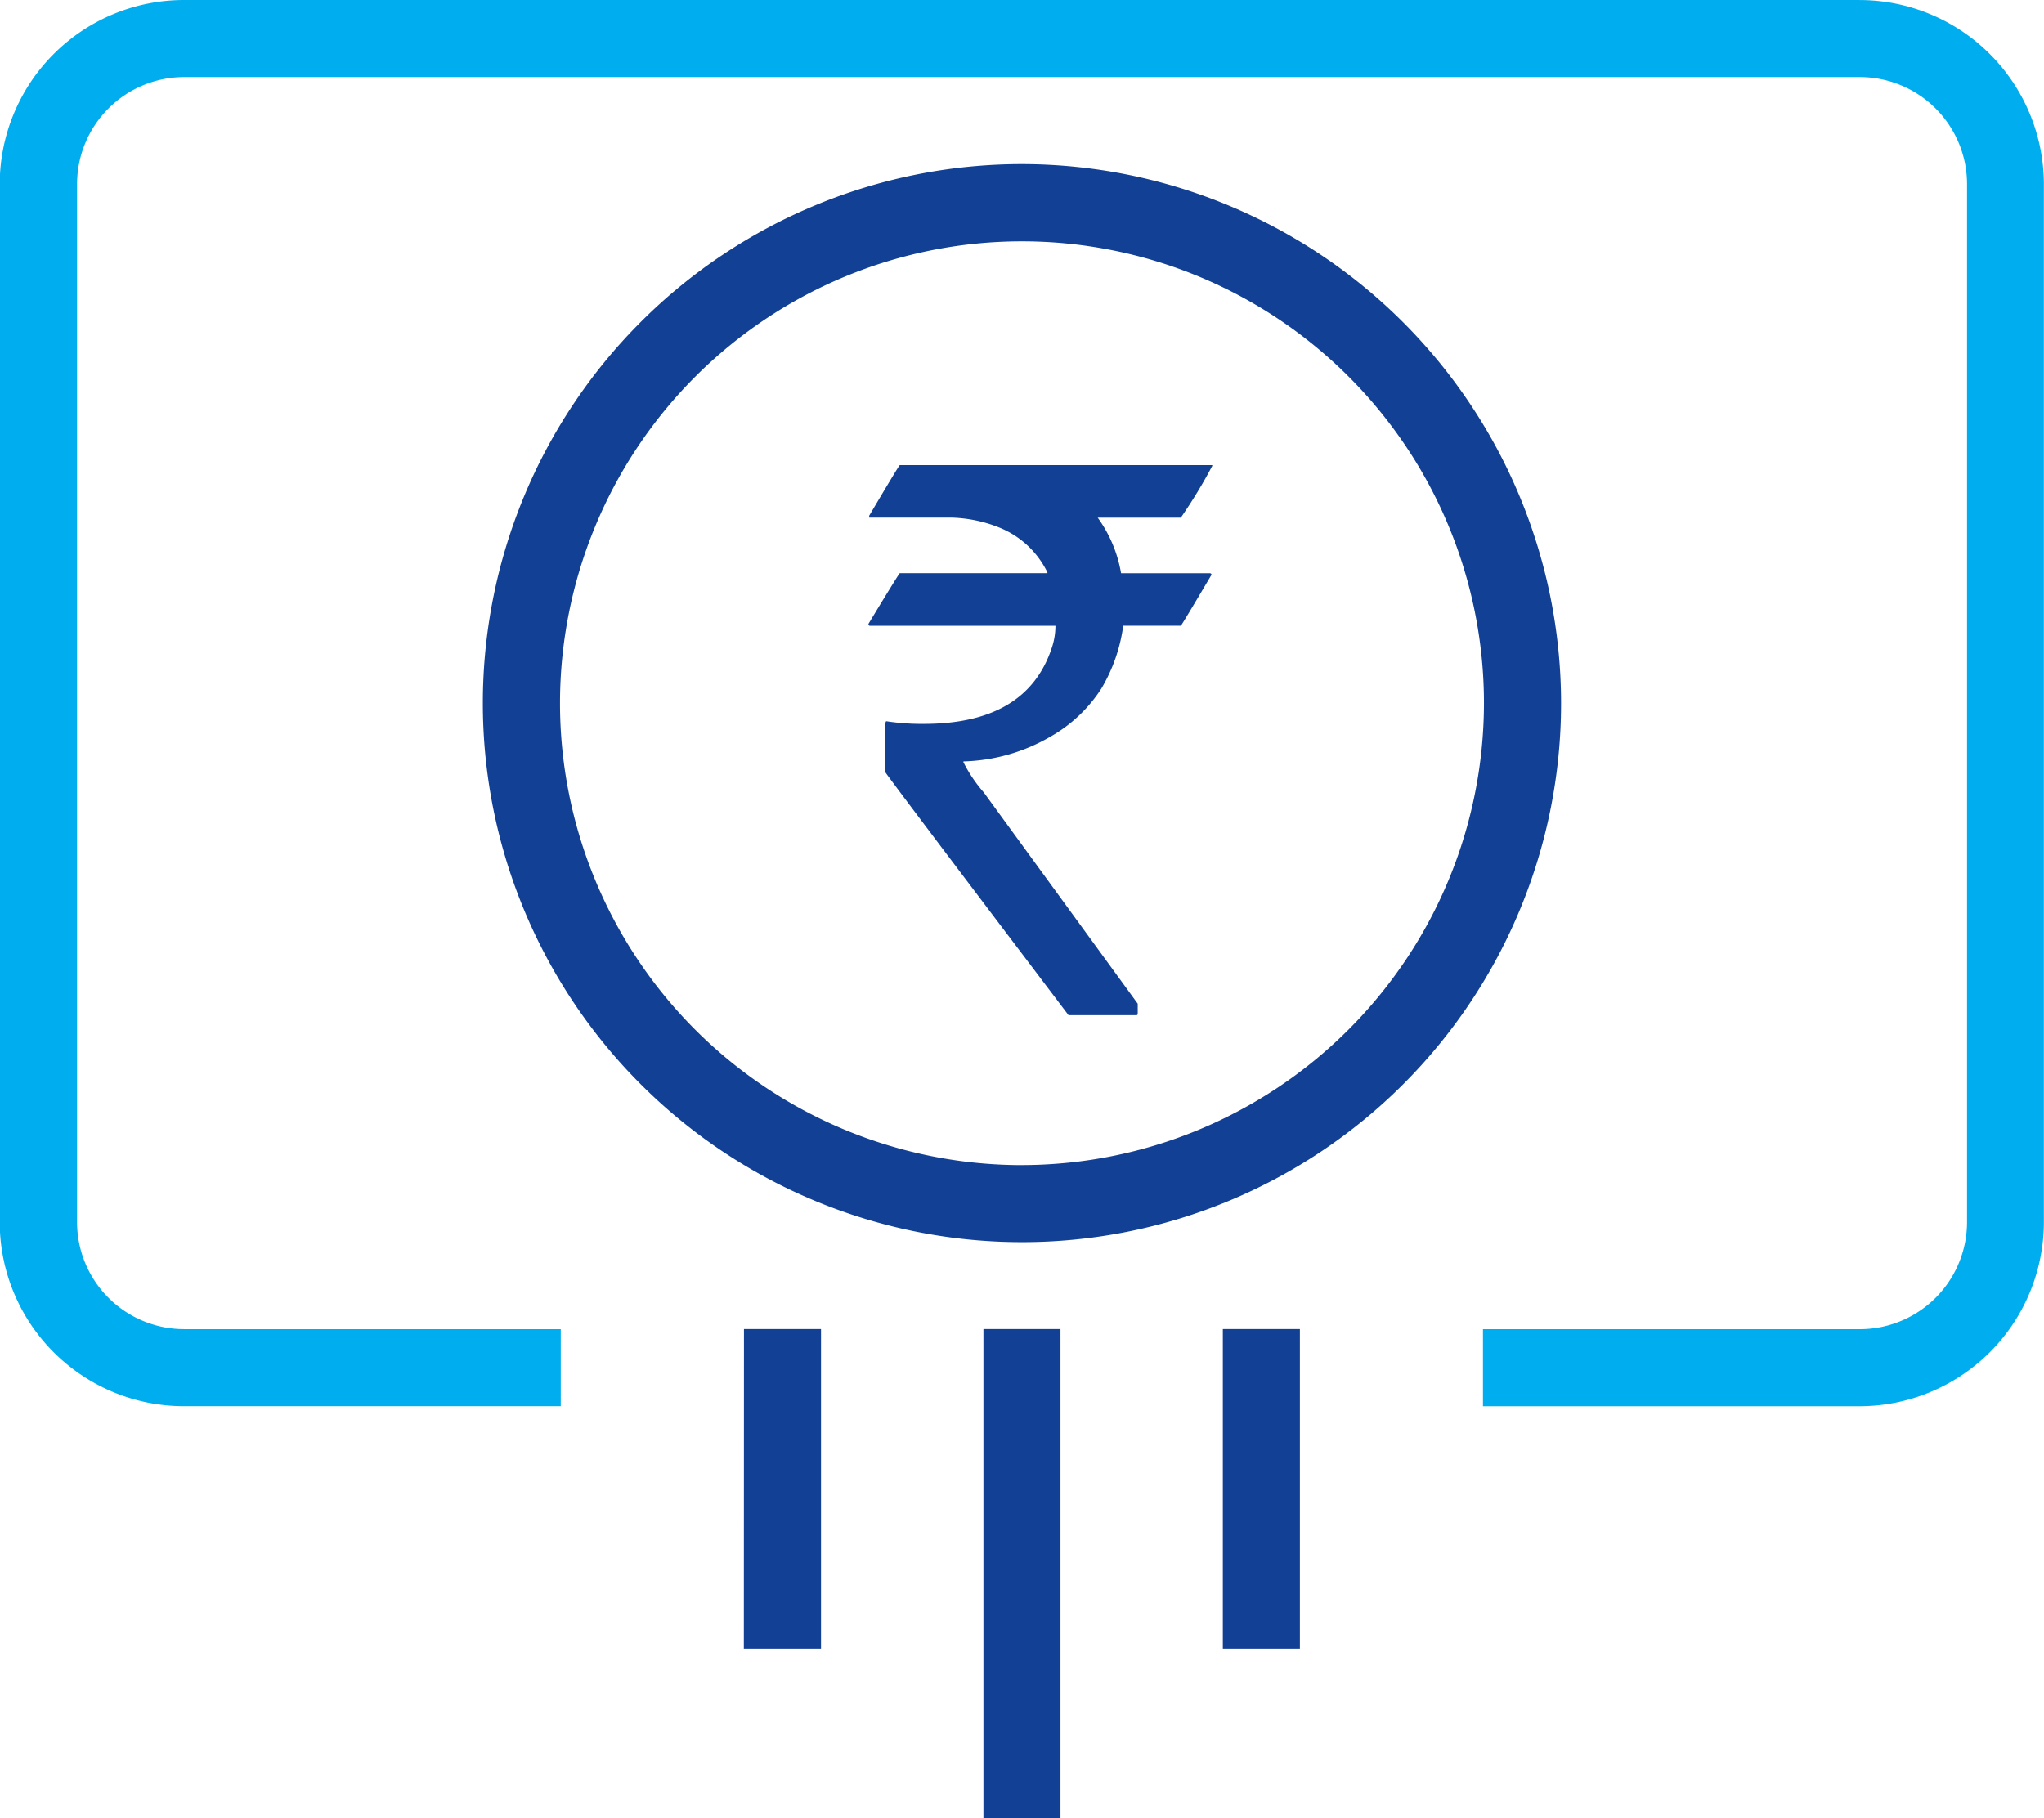 <svg xmlns="http://www.w3.org/2000/svg" width="67.695" height="60.226" viewBox="0 0 67.695 60.226">
    <g data-name="Group 3500">
        <path data-name="Path 6032" d="M188.8 81.78h-55.5a6.105 6.105 0 0 0-6.1 6.1v34.38a6.1 6.1 0 0 0 6.1 6.1h12.481v-2.552h-12.474a3.549 3.549 0 0 1-3.546-3.547v-34.38a3.55 3.55 0 0 1 3.546-3.548h55.5a3.551 3.551 0 0 1 3.548 3.548v34.381a3.551 3.551 0 0 1-3.546 3.547h-12.486v2.552H188.8a6.108 6.108 0 0 0 6.1-6.1v-34.38a6.11 6.11 0 0 0-6.1-6.1z" transform="translate(-127.209 -81.78)" style="fill:#00aeef"/>
        <path data-name="Path 6033" d="M161.056 87.216a17.855 17.855 0 1 0 17.854 17.856 17.875 17.875 0 0 0-17.854-17.856zm0 33.158a15.3 15.3 0 1 1 15.3-15.3 15.317 15.317 0 0 1-15.3 15.299zm-9.212 16.019h2.556v-10.587h-2.552zm15.864 0h2.552v-10.587h-2.552zm-7.929 5.613h2.552v-16.2h-2.552z" transform="translate(-127.209 -81.78)" style="fill:#124094"/>
        <path data-name="Path 6034" d="M1.8-18.091h10.349v.025a16.877 16.877 0 0 1-1.041 1.714H8.354a4.364 4.364 0 0 1 .774 1.841h2.945q.051.013.051.051-.99 1.676-1.016 1.688H9.2a5.508 5.508 0 0 1-.724 2.082 4.848 4.848 0 0 1-1.7 1.6 6.025 6.025 0 0 1-2.869.813v.025a4.734 4.734 0 0 0 .673 1l5.1 7v.33a.045.045 0 0 1-.051.051h-2.24Q1.32-7.884 1.32-7.922v-1.625l.025-.063a7.748 7.748 0 0 0 1.255.089q3.39 0 4.228-2.5a2.283 2.283 0 0 0 .127-.749H.813q-.051 0-.051-.063 1.015-1.678 1.038-1.678h4.89v-.025a3.024 3.024 0 0 0-1.625-1.5 4.55 4.55 0 0 0-1.549-.317H.787v-.063q.99-1.675 1.013-1.675z" transform="translate(28 33.499)" style="fill:#124094"/>
    </g>
</svg>
